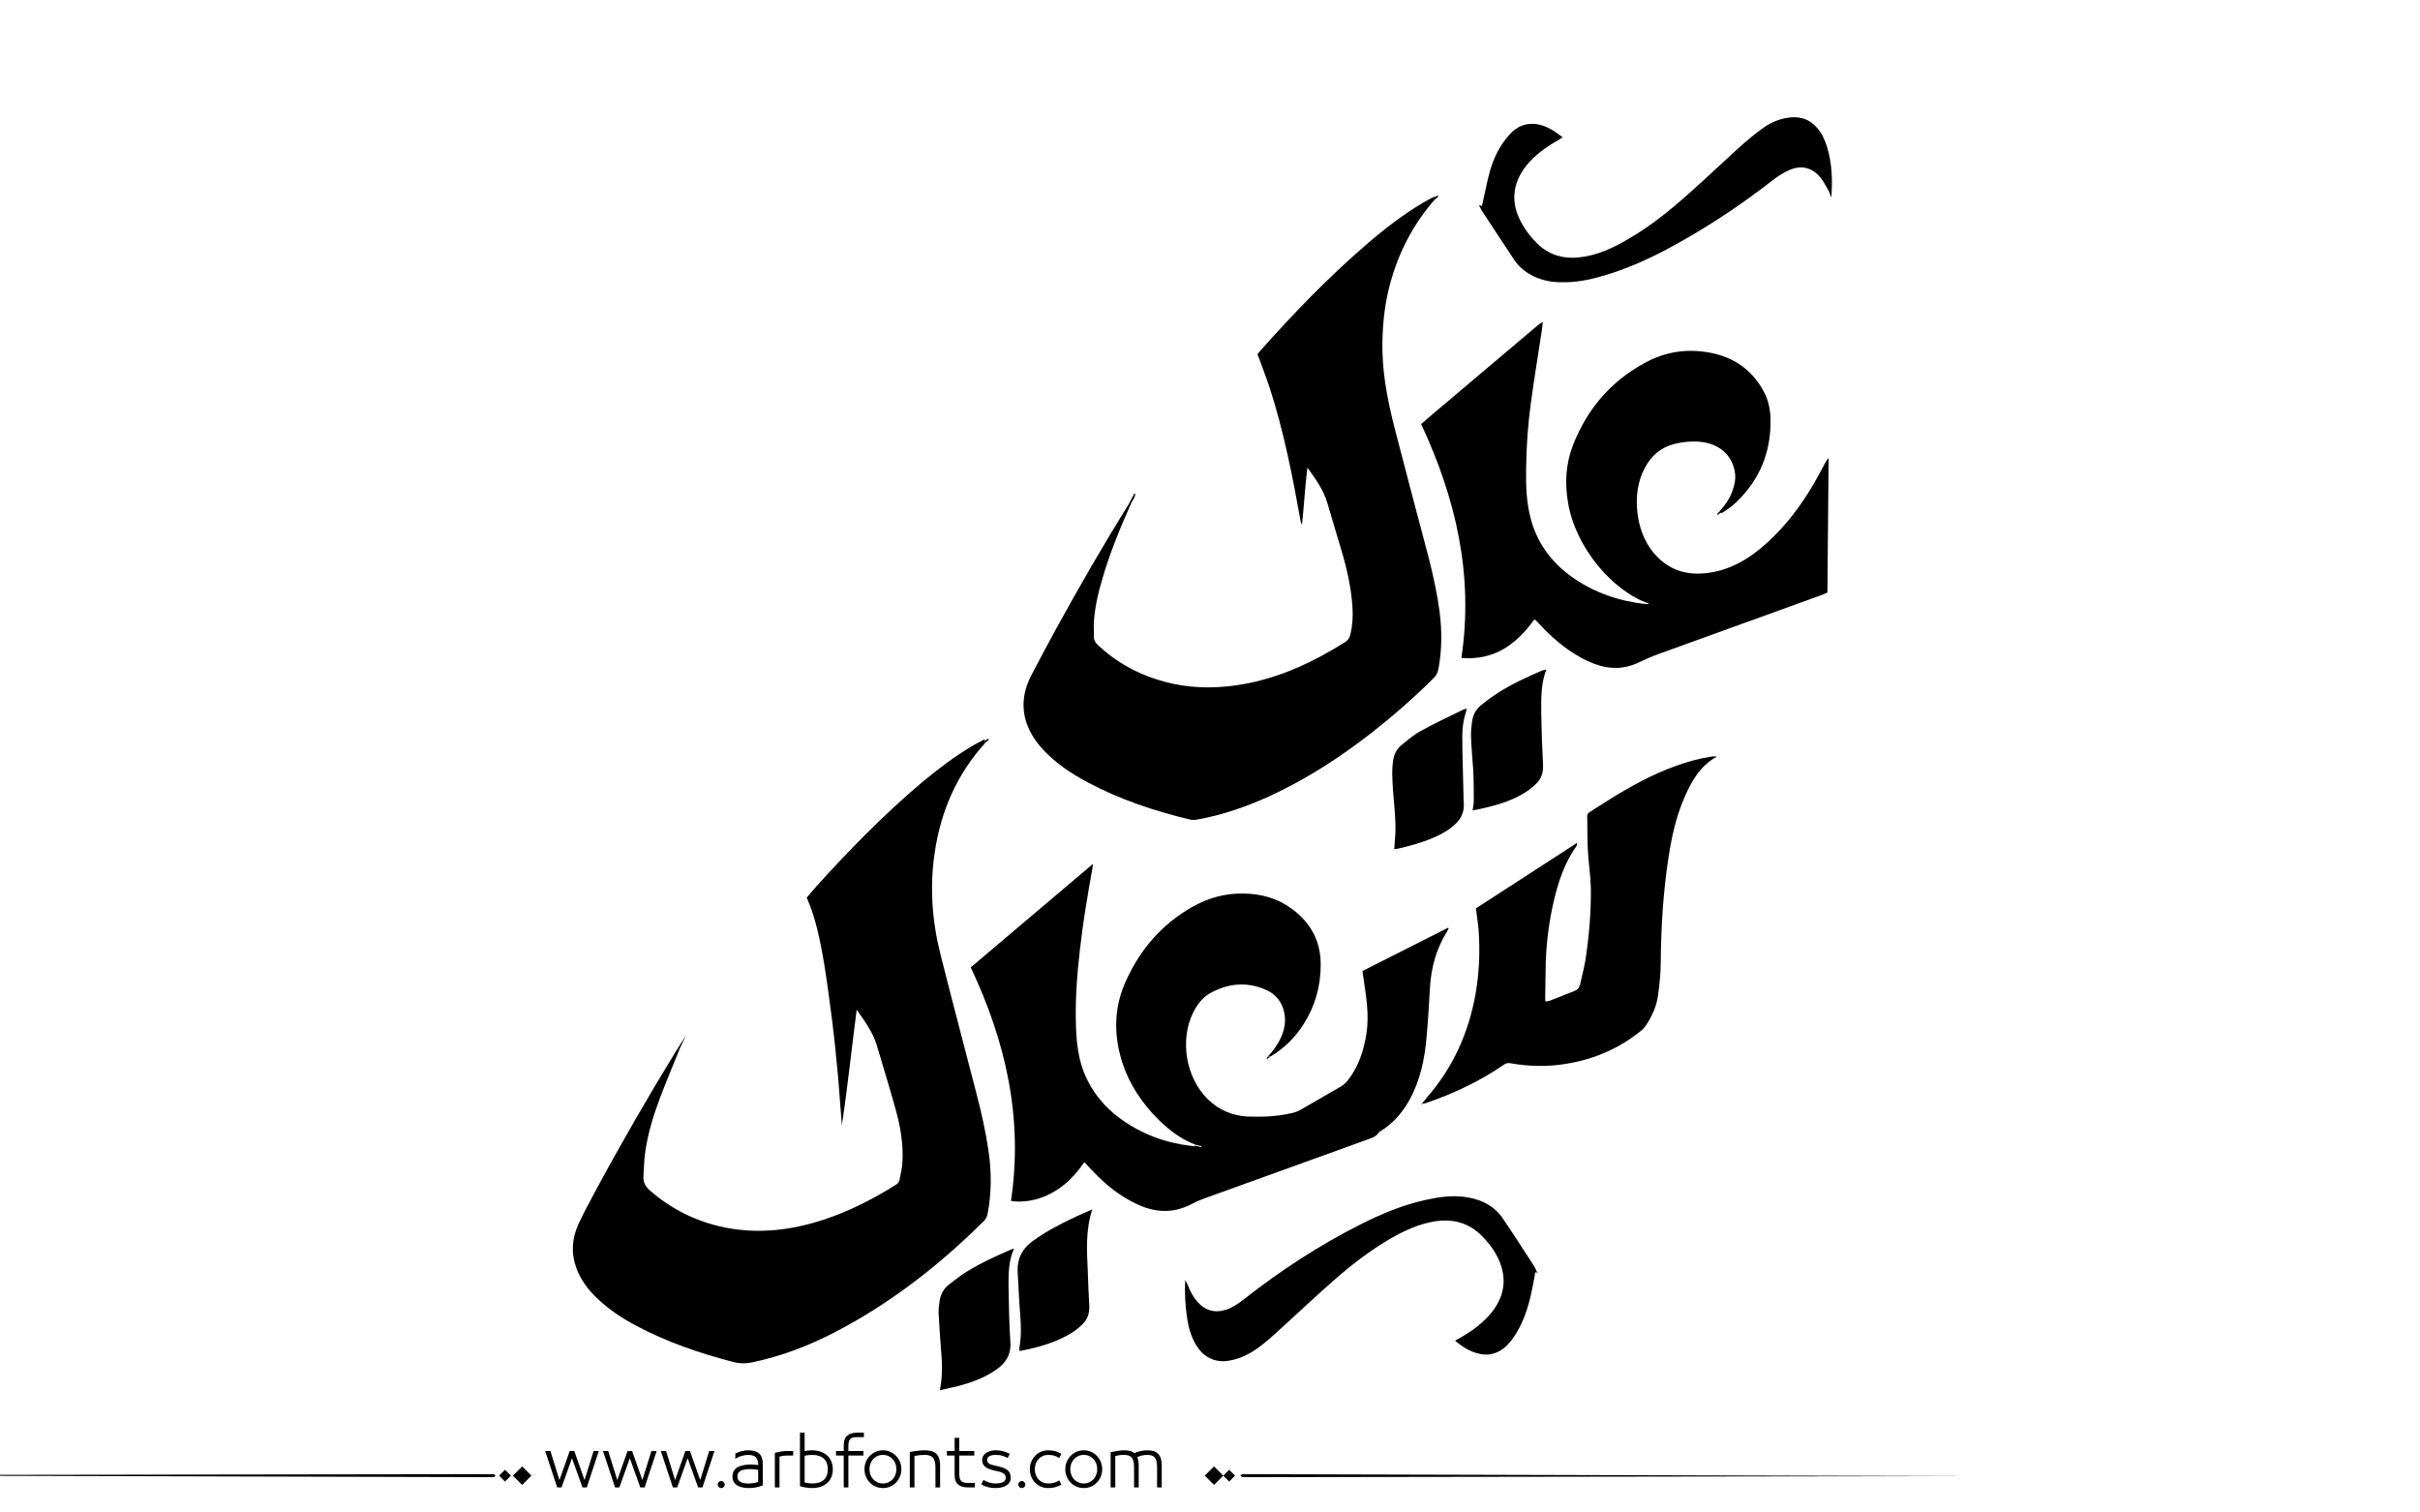 <?xml version="1.0" encoding="utf-8"?>
<!-- Generator: Adobe Illustrator 21.0.0, SVG Export Plug-In . SVG Version: 6.00 Build 0)  -->
<svg version="1.1" id="Layer_1" xmlns="http://www.w3.org/2000/svg" xmlns:xlink="http://www.w3.org/1999/xlink" x="0px" y="0px"
	 viewBox="0 0 800 500" style="enable-background:new 0 0 800 500;" xml:space="preserve">
<g>
	<path fill="#000000" d="M325.6,245.7c-9.3,10.3-14.6,22.5-16.6,36.1c-1.7,11.3-0.9,22.6,1.9,33.7c3.9,15.5,8,30.9,12,46.4c1.6,6.2,3,12.4,3.9,18.7
		c1,6.9,1,13.7-0.3,20.6c-0.2,0.9-0.5,1.6-1.1,2.3c-14.7,14.6-30.9,27.3-49.4,36.9c-8.7,4.5-17.8,8-27.5,10c-2,0.4-3.9,0.4-5.9-0.1
		c-11.2-2.9-22.1-6.6-32.4-12.1c-4.7-2.5-9.1-5.4-13-9.2c-2.9-2.8-5.3-6-6.7-9.9c-1.8-5-1.4-9.9,0.8-14.6c1.7-3.6,3.6-7.2,5.5-10.7
		c8.4-15.6,17.3-31,26.6-46.2c0.2-0.3,0.4-0.6,0.6-0.9c0.2,0.2,0.3,0.3,0.5,0.5c-2.1,5.2-4.3,10.4-6.3,15.7
		c-2.2,5.8-4,11.7-4.9,17.9c-0.4,2.7-0.4,5.4-0.6,8.1c-0.1,1.9,0.6,3.3,2.1,4.6c7.2,6.3,15.5,10.4,24.9,12.3
		c11.1,2.2,21.9,0.9,32.6-2.6c8.5-2.8,16.3-6.8,23.8-11.5c0.7-0.4,1.2-1,1.3-1.8c0.3-1.8,0.8-3.6,0.9-5.4c0.4-6-0.6-11.9-2.2-17.7
		c-2-7.2-4.2-14.3-6.3-21.4c-1.3-4.2-3.9-7.8-6.6-11.6c-1.7,13-3,25.6-4.9,38.2c-0.4-5.2-0.8-10.3-1.2-15.5c-0.6-6.3-1.2-12.7-2-19
		c-0.8-6.2-1.6-12.4-2.6-18.6c-1-6.1-2.2-12.2-4.2-18.1c-0.5-1.3-1-2.6-1.6-4.1c1.1-1.2,2.1-2.5,3.2-3.7
		c10.9-12.1,22.3-23.7,34.8-34.3c5.3-4.4,10.8-8.6,16.7-12.1c1.3-0.8,2.7-1.4,4.1-2.2C325.5,245.1,325.5,245.4,325.6,245.7z"/>
	<path fill="#000000" d="M374.1,166c-3.7,8.3-7.2,16.7-9.7,25.4c-1.4,4.7-2.5,9.5-2.8,14.4c-0.1,1.5,0.1,3.1,0,4.6c0,1.3,0.6,2.2,1.5,3
		c5.6,5.2,12,8.9,19.3,11.2c7.6,2.5,15.5,3.1,23.4,2.3c12.8-1.3,24.3-6,35.2-12.4c1.2-0.7,2.4-1.5,3.6-2.2c1-0.6,1.5-1.4,1.8-2.5
		c0.7-2.9,0.9-5.9,0.7-9c-0.4-6.4-1.8-12.6-3.6-18.7c-1.6-5.2-3.1-10.5-4.7-15.8c-1.3-4.4-3.9-8-6.6-11.7
		c-0.8,6.3-1.1,12.6-1.8,18.9c-0.1-0.3-0.3-0.7-0.4-1c-2.7-15-5.6-29.9-10.3-44.4c-1.2-3.6-2.6-7.2-4-11c0.2-0.2,0.5-0.6,0.8-1
		c11-12.4,22.4-24.2,35-35.1c6-5.2,12.2-10,19.1-14.1c1.2-0.7,2.4-1.3,3.6-1.9c0.2,0.2,0.3,0.3,0.5,0.5C467,74.2,462,84,459.2,95.1
		c-1.7,6.9-2.3,13.8-2.2,20.9c0.2,9.5,2.2,18.6,4.6,27.7c3.5,13.6,7.1,27.1,10.7,40.7c1.5,5.9,2.8,11.8,3.6,17.8
		c0.8,6.4,0.8,12.7-0.4,19c-0.2,1.2-0.8,2.2-1.6,3c-6.4,6.4-13.2,12.3-20.3,17.9c-10.5,8.2-21.6,15.4-33.7,21
		c-7.7,3.5-15.6,6.3-24,7.8c-0.8,0.2-1.8,0.2-2.6,0c-11.7-2.8-23.1-6.6-33.8-12.3c-5.4-2.9-10.4-6.2-14.6-10.7
		c-2.9-3.1-5.1-6.6-6.1-10.8c-1.1-5-0.1-9.6,2.2-14c2.6-5,5.3-10,8-15c7.8-14.2,15.9-28.2,24.4-41.9
		C373.5,166.2,373.8,166.1,374.1,166z"/>
	<path fill="#000000" d="M419.1,349.3c1.8-1.9,3.3-4,4.4-6.4c1.1-2.5,1.6-5.2,1.1-7.9c-0.7-3.8-3-6.6-6.6-8c-6.1-2.5-12.1-1.9-17.9,1.3
		c-2.5,1.4-4.2,3.6-5.5,6.1c-4.7,9.1-2.7,21.8,4.7,29c3.6,3.5,8,5.4,13,5.7c4.9,0.2,9.8,0,14.6-1.1c1-0.2,2.1-0.6,3-1.1
		c4.5-2.6,9-5.2,13.5-7.8c0.8-0.5,1.6-1.2,2.2-2c3.5-4.5,5.2-9.7,6.1-15.3c1-6.3-0.1-12.5-1-18.7c-0.1-0.6-0.2-1.3-0.3-2.1
		c9.4-4.8,18.9-9.5,28.3-14.3c0.1,0.1,0.1,0.1,0.2,0.2c-0.2,0.3-0.3,0.7-0.5,1c-3.6,5.7-5.3,12-5.7,18.7c-0.3,5.4-0.6,10.7-1.1,16.1
		c-0.6,7.3-2.1,14.5-5.7,21c-2.4,4.3-5.6,7.9-9.8,10.4c-0.4,0.2-0.6,0.8-1,1.1c-0.4,0.3-0.9,0.7-1.4,0.9c-6.1,2.2-12.3,4.5-18.5,6.7
		c-12.5,4.5-25,9-37.4,13.5c-1.4,0.5-2.7,1.1-4,1.8c-6,3.1-11.9,2.8-17.9,0c-5.6-2.6-10.2-6.3-14.4-10.7c-1-1-1.9-2-3-3.2
		c-0.5,0.6-0.9,1.1-1.2,1.6c-3.1,4.1-6.7,7.4-11.5,9.5c-3,1.3-6.2,2-9.5,1.9c-0.6,0-1.3-0.1-2.1-0.2c4.1-27.2-1.7-52.7-13.3-77.2
		c13.3-11.3,26.7-22.6,40.4-34.2c-0.1,0.8-0.1,1.2-0.2,1.6c-1.6,8.9-3.1,17.8-4.1,26.7c-1,8.6-1.6,17.1-1.3,25.8
		c0.2,4.8,0.7,9.6,2.4,14.2c2.5,6.6,6.7,11.9,12.4,16c6.9,5,14.7,7.9,23.2,8.9c0.4,0,0.8,0.1,1.2,0.2c0.7,0.1,1.4,0.1,2.2,0.2
		c0-0.1,0-0.2,0.1-0.3c-0.7-0.2-1.4-0.3-2.1-0.5c-5.6-2.2-10-5.9-14-10.2c-5.1-5.6-8.9-12-10.8-19.4c-2.2-8.4-1.7-16.6,1.9-24.5
		c4.7-10.4,11.8-18.7,21.8-24.4c5.4-3.1,11.2-4.7,17.4-4.5c5.7,0.1,11,1.6,15.6,5c6.3,4.6,9.6,10.7,9.6,18.5c0,7-1.8,13.6-5.6,19.6
		c-2.8,4.4-6.4,8-10.9,10.7C419.5,349.4,419.3,349.3,419.1,349.3z"/>
	<path fill="#000000" d="M568.4,169.1c1.8-2,3.4-4.2,4.3-6.8c0.7-2,1.2-4.1,0.8-6.2c-0.8-5.3-4.7-9-10.3-9.9c-3.3-0.5-6.6-0.2-9.8,0.6
		c-4.3,1.1-7.3,3.7-9.4,7.4c-2.7,4.8-3.3,10-2.7,15.4c0.6,4.8,2.2,9.3,5.3,13.1c4.5,5.4,10.3,7.5,17.1,6.8
		c8.1-0.8,14.7-4.8,20.6-10.2c6-5.5,10.9-11.9,15-18.9c1.5-2.5,2.8-5.1,4.2-7.6c0.2-0.4,0.5-0.9,1-1.3c-0.1,14.8-0.3,29.5-0.4,44.4
		c-0.6,0.3-1.3,0.5-1.9,0.8c-18,6.5-35.9,13-53.9,19.5c-2.3,0.8-4.6,1.9-6.8,2.9c-4.7,2.2-9.5,2.2-14.3,0.4
		c-1.8-0.7-3.5-1.4-5.1-2.4c-5.2-2.9-9.5-6.8-13.5-11.1c-0.3-0.3-0.6-0.7-1-1c-0.1-0.1-0.2-0.1-0.4-0.2
		c-5.9,8.2-13.2,13.6-24.1,12.7c4.1-27.3-1.8-52.7-13.3-77.3c1.5-1.3,2.9-2.5,4.4-3.8c11.4-9.6,22.8-19.3,34.2-28.9
		c0.5-0.4,1-0.7,1.6-1.1l0,0c-0.1,0.7-0.1,1.4-0.2,2.1c-1.2,8.2-2.6,16.3-3.7,24.5c-1,7.2-1.5,14.5-1.6,21.9
		c-0.1,5.8,0.1,11.6,1.7,17.2c2.4,8.4,7.5,14.7,14.7,19.5c6.8,4.5,14.2,7,22.3,8c0.4,0,0.8,0.1,1.2,0.1c0.2,0,0.4,0,0.8-0.1
		c-12.2-4.2-24.3-18.6-26.8-33.2c-1.2-6.6-0.8-13.2,1.7-19.5c4.6-11.6,12.2-20.6,23.2-26.7c6-3.4,12.6-4.8,19.4-4
		c9,1,16.2,5.2,20.5,13.5c1.4,2.7,2,5.6,2.1,8.7c0.2,9.5-2.6,18-9,25.2c-2.1,2.4-4.5,4.5-7.3,6.1
		C568.7,169.4,568.5,169.3,568.4,169.1z"/>
	<path fill="#000000" d="M470,364.9c0.6-0.7,1.2-1.5,1.8-2.2c8.6-9.9,13.7-21.3,16-34.2c1.2-7,1.5-13.9,1-21c-0.2-2.3-0.6-4.7-0.9-7.2
		c11-7.1,22.1-14.3,33.5-21.7c-0.1,0.5-0.1,0.8-0.2,1c-4,5.6-6.1,12-7.6,18.5c-1.5,6.4-2.3,12.9-2.6,19.4c-0.1,4.2-0.1,8.4-0.2,12.6
		c0,0.3,0.1,0.6,0.1,1c0.4-0.1,0.8-0.1,1.2-0.2c2.8-1.1,5.6-2.2,8.4-3.3c1-0.4,1.5-1,1.8-2c0.6-2.7,1.3-5.4,1.8-8.1
		c1.2-7.9,1.9-15.9,1.8-24c-0.1-4.2-0.8-8.4-1-12.7c-0.2-3.6-0.1-7.3-0.2-11c0-0.9,0.6-1.2,1.2-1.6c3.7-2.3,7.4-4.8,11.3-7
		c7.2-4.2,14.7-7.7,22.8-9.9c1.9-0.5,3.9-0.9,5.9-1.2c0.5-0.1,1.1-0.1,1.7,0c-5.7,3.1-8.6,8.4-11,14.1c-2.6,6.1-4,12.6-5,19.1
		c-1.8,11.6-2.5,23.2-2.6,34.9c0,3.6-0.4,7.3-0.9,10.9c-0.5,3.6-2,6.9-4,9.9c-0.5,0.7-1.1,1.4-1.8,1.9c-7.1,5.7-15.2,9.2-24.1,10.7
		c-6.3,1.1-12.6,1-18.8-0.1c-0.9-0.2-1.6,0-2.3,0.5c-7.7,5.3-16.1,9.3-25,12.4C471.2,364.8,470.6,364.8,470,364.9L470,364.9z"/>
	<path fill="#000000" d="M508,420.6c-0.7-0.1-0.6,0.4-0.6,0.8c-0.4,2.2-0.8,4.4-1.3,6.6c-1,4.4-2.4,8.6-4.7,12.5c-1.2,2-2.5,3.8-4.4,5.3
		c-2.6,1.9-5.4,2.5-8.5,1.6c-2.8-0.7-5.1-2.2-7.5-4.2c0.7-0.4,1.3-0.7,1.8-1c4-2.3,7.7-5,10.6-8.7c4.4-5.8,4.8-12,1.4-18.4
		c-1.3-2.5-3-4.6-5-6.6c-4.2-4.2-9.3-5.6-15.1-4.8c-5.5,0.8-10.4,3.1-15.1,5.8c-6.7,3.9-12.8,8.6-18.6,13.7c-5.6,4.9-11,10-16.5,15
		c-2.2,2-4.4,4.1-6.8,6c-3.2,2.6-6.7,4.7-10.8,5.5c-4.6,1-8.6-0.6-11.2-4.6c-1.9-2.9-2.8-6.2-3.3-9.6c-0.6-4-0.8-8-0.6-12.4
		c0.4,0.8,0.6,1.2,0.8,1.6c0.8,2.1,1.8,4,3.2,5.6c2.6,3,5.9,3.9,9.7,2.6c2.1-0.7,3.9-2,5.6-3.3c12.1-9.5,24.9-17.9,38.6-24.8
		c6.9-3.5,13.9-6.4,21.4-8.1c4.6-1,9.2-1.7,13.9-0.9c4.9,0.8,9,2.9,11.8,7c3.6,5.3,7,10.6,10.5,16c0.3,0.5,0.5,1.2,0.8,1.7
		C508.2,420.5,508.1,420.6,508,420.6z"/>
	<path fill="#000000" d="M605.4,65.3c-0.4-0.9-0.6-1.8-1.1-2.6c-0.8-1.4-1.5-2.8-2.5-4c-2.6-3.2-6.1-4.2-10-2.6c-1.9,0.8-3.7,1.9-5.3,3.1
		c-9.6,7.5-19.6,14.3-30.2,20.3c-7.7,4.4-15.6,8.3-24.1,11c-4.7,1.5-9.5,2.7-14.5,2.8c-3.2,0.1-6.4-0.2-9.4-1.4
		c-3.1-1.2-5.7-3.1-7.6-5.8c-3.6-5.4-7.2-10.9-10.8-16.4c-0.3-0.5-0.6-1.1-1-1.9c0.5,0.2,0.8,0.2,1,0.3c0.7-3,1.3-6.1,2-9.1
		c0.9-3.8,2.2-7.5,4.3-10.8c1-1.6,2.2-3.1,3.5-4.4c2.4-2.4,5.4-3.3,8.7-2.7c3.1,0.6,5.6,2.3,8.2,4.3c-0.7,0.4-1.1,0.7-1.6,1
		c-3.9,2.2-7.5,4.8-10.3,8.2c-1.5,1.8-2.7,3.9-3.4,6.1c-1.2,3.8-0.8,7.5,0.7,11c1.6,3.6,3.9,6.7,6.8,9.4c3.7,3.3,8.2,4.5,13.1,4
		c6-0.6,11.3-3.1,16.4-6.1c7.3-4.2,13.8-9.5,20.1-15.1c5.7-5.1,11.2-10.3,16.8-15.4c2.5-2.2,5.1-4.4,7.8-6.3c2.7-1.9,5.7-3.1,9-3.4
		c3.5-0.3,6.5,0.8,8.8,3.6c1.5,1.7,2.4,3.8,3.1,5.9C605.7,54,605.8,59.7,605.4,65.3z"/>
	<path fill="#000000" d="M511.2,221.3c-1.9,4.9-1.7,9.8-1.7,14.6c0.1,5.7,0.3,11.3,0.6,17c0.1,2.5-0.6,4.6-2.3,6.2c-1.3,1.3-2.8,2.4-4.3,3.3
		c-4.4,2.6-9.2,3.9-14.1,5c-0.8,0.2-1.6,0.3-2.6,0.5c0.2-1.2,0.4-2.3,0.4-3.3c0-3.4,0-6.8-0.2-10.2c-0.2-3.5-0.6-7-0.7-10.6
		c-0.1-1.7,0.1-3.4,0.3-5.1c0.3-2.1,1.1-4,2.8-5.4c1.8-1.5,3.7-2.9,5.7-4.2c4.7-3,9.7-5.3,14.8-7.5
		C510.3,221.6,510.6,221.5,511.2,221.3z"/>
	<path fill="#000000" d="M310.7,459.6c0.9-4.7,0.8-8.9,0.4-13.2c-0.3-4-0.6-8-0.8-12c-0.1-1.4,0.1-2.8,0.3-4.2c0.3-2.1,1.2-4,2.8-5.3
		c1.9-1.5,3.9-3.1,6-4.4c4.8-3,9.9-5.3,15-7.5c0.2-0.1,0.4-0.1,0.8-0.2c-1.8,4-1.8,8.2-1.8,12.2c0.1,6.2,0.2,12.4,0.6,18.6
		c0.3,4.2-1.5,7-4.7,9.2c-3.7,2.6-7.8,4.1-12.1,5.3C315.2,458.6,313.1,459,310.7,459.6z"/>
	<path fill="#000000" d="M336.9,446.5c0.1-0.8,0.2-1.6,0.3-2.4c0.6-4.3,0.1-8.6-0.2-12.9c-0.2-3.7-0.4-7.4-0.6-11.1c-0.1-4.1,1.5-7.2,4.8-9.7
		c4.7-3.4,9.7-6,14.9-8.4c1.6-0.7,3.2-1.4,5-2.2c-2.3,6.9-1.8,13.7-1.5,20.5c0.1,3.8,0.3,7.7,0.5,11.5c0.1,2.5-0.7,4.6-2.5,6.2
		c-1.2,1.2-2.6,2.2-4.1,3.1c-5.1,2.9-10.6,4.4-16.3,5.5C337.2,446.6,337.1,446.5,336.9,446.5z"/>
	<path fill="#000000" d="M460.9,280.7c0.2-2.8,0.5-5.5,0.4-8.1c-0.1-3.8-0.5-7.5-0.8-11.3c-0.2-3.4-0.5-6.8,0.1-10.2c0.3-1.9,1.2-3.6,2.7-4.8
		c2-1.6,3.9-3.3,6.1-4.5c4.7-2.6,9.5-4.9,14.3-7.2c0.3-0.1,0.6-0.2,1.2-0.4c-0.2,0.6-0.2,0.9-0.3,1.3c-0.9,2.6-1.2,5.3-1.2,8
		c0,6.5,0.3,13,0.4,19.4c0,0.9,0,1.8,0.1,2.6c0.2,2.9-0.9,5.3-3.1,7.2c-2.1,1.9-4.5,3.2-7.1,4.3c-3.8,1.6-7.8,2.7-11.8,3.6
		C461.8,280.7,461.4,280.6,460.9,280.7z"/>
	<path fill="#000000" d="M224.4,347.3c-0.2-0.2-0.3-0.3-0.5-0.5c1-1.5,1.9-3,2.9-4.6l0,0C226,343.9,225.2,345.6,224.4,347.3z"/>
	<path fill="#000000" d="M374.1,166c-0.3,0.1-0.5,0.2-0.8,0.3c0.6-1.1,1.2-2.1,1.7-3.2c0.1,0.1,0.2,0.1,0.3,0.2C375.2,164.3,374.7,165.1,374.1,166z
		"/>
	<path fill="#000000" d="M325.6,245.7c0-0.3-0.1-0.5-0.1-0.8c0.4-0.2,0.8-0.5,1.2-0.7c0.1,0.1,0.2,0.2,0.2,0.3C326.5,244.9,326,245.3,325.6,245.7z"
		/>
	<path fill="#000000" d="M394.9,378.7c0.7,0.2,1.4,0.3,2.1,0.5c0,0.1,0,0.2-0.1,0.3c-0.7-0.1-1.4-0.1-2.2-0.2C394.9,379.1,394.9,378.9,394.9,378.7z
		"/>
	<path fill="#000000" d="M474.6,65.8c-0.2-0.2-0.3-0.3-0.5-0.5c0.4-0.2,0.8-0.5,1.2-0.7c0.1,0.1,0.1,0.2,0.2,0.3C475.2,65.2,474.9,65.5,474.6,65.8z
		"/>
	<path fill="#000000" d="M568.4,169.1c0.1,0.1,0.3,0.3,0.4,0.4c-0.3,0.2-0.6,0.4-0.9,0.7c-0.1-0.1-0.2-0.2-0.3-0.3
		C567.9,169.7,568.1,169.4,568.4,169.1z"/>
	<path fill="#000000" d="M419.1,349.3c0.2,0,0.5,0.1,0.7,0.1c-0.3,0.2-0.6,0.4-0.9,0.7c-0.1-0.1-0.1-0.1-0.2-0.2
		C418.8,349.7,418.9,349.5,419.1,349.3z"/>
	<path fill="#000000" d="M226.8,342.3c0-0.1,0.1-0.2,0.1-0.3C226.8,342.1,226.8,342.2,226.8,342.3C226.7,342.2,226.8,342.3,226.8,342.3z"/>
	<path fill="#000000" d="M508.2,420.5c0,0.2,0.1,0.3,0.1,0.5c-0.1-0.1-0.2-0.2-0.3-0.3C508.1,420.6,508.2,420.5,508.2,420.5z"/>
	<path fill="#000000" d="M510,106.5c0,0,0.1-0.1,0.1-0.1C510,106.4,510,106.4,510,106.5C510,106.4,510,106.5,510,106.5z"/>
	<polygon points="375.7,162.6 375.6,162.6 375.6,162.5 	"/>
	<polygon points="567.1,170.3 567.2,170.3 567.2,170.4 	"/>
	<path fill="#000000" d="M470,364.9c0,0.1,0,0.2,0,0.3c-0.1,0-0.1,0-0.2,0C469.8,365,469.9,365,470,364.9C470,364.9,470,364.9,470,364.9z"/>
</g>
<path fill="#000000" d="M273.602,481.306c-0.578-0.576-1.301-1.03-2.174-1.362c-0.873-0.331-1.885-0.497-3.039-0.497
	c-0.663,0-1.463,0.079-2.4,0.238v-6.077h-1.535v17.711c0.706,0.202,1.402,0.354,2.087,0.454s1.301,0.151,1.849,0.151
	c1.153,0,2.166-0.162,3.039-0.486s1.596-0.764,2.174-1.319c0.576-0.555,1.006-1.211,1.287-1.968s0.42-1.561,0.42-2.411
	s-0.139-1.657-0.42-2.422C274.608,482.554,274.178,481.883,273.602,481.306z M272.391,489.167c-0.852,0.829-2.17,1.243-3.958,1.243
	c-0.39,0-0.805-0.032-1.244-0.097c-0.439-0.065-0.84-0.134-1.2-0.206v-8.845c0.447-0.115,0.887-0.194,1.319-0.237
	c0.433-0.044,0.808-0.065,1.125-0.065c0.894,0,1.668,0.112,2.325,0.335c0.656,0.224,1.199,0.545,1.633,0.963
	c0.432,0.418,0.752,0.919,0.961,1.503s0.314,1.243,0.314,1.979C273.667,487.195,273.241,488.338,272.391,489.167z M247.392,479.446
	c-0.62,0-1.297,0.079-2.033,0.238c-0.735,0.158-1.485,0.433-2.249,0.821l-0.065,1.73c0.548-0.303,0.973-0.52,1.276-0.649
	s0.624-0.237,0.962-0.324c0.338-0.086,0.677-0.158,1.016-0.216s0.667-0.087,0.984-0.087c1.139,0,1.982,0.249,2.53,0.746
	s0.822,1.33,0.822,2.498v0.13c-0.332-0.044-0.732-0.087-1.2-0.13c-0.469-0.043-0.876-0.065-1.222-0.065
	c-1.831,0-3.302,0.311-4.412,0.931c-1.11,0.619-1.665,1.644-1.665,3.07c0,0.707,0.155,1.305,0.465,1.795
	c0.31,0.49,0.713,0.88,1.211,1.168s1.067,0.497,1.708,0.627c0.641,0.13,1.308,0.194,2,0.194c0.807,0,1.6-0.072,2.378-0.216
	c0.779-0.145,1.536-0.368,2.271-0.671v-7.028c0-1.585-0.397-2.742-1.189-3.471C250.189,479.811,248.992,479.446,247.392,479.446z
	 M250.636,489.892c-0.375,0.144-0.858,0.267-1.449,0.367c-0.591,0.102-1.183,0.151-1.773,0.151c-0.505,0-0.984-0.035-1.438-0.108
	c-0.454-0.071-0.84-0.197-1.157-0.378c-0.317-0.18-0.57-0.414-0.757-0.703c-0.188-0.288-0.281-0.663-0.281-1.124
	c0-0.52,0.111-0.934,0.335-1.244c0.224-0.31,0.533-0.551,0.93-0.724c0.396-0.174,0.85-0.296,1.362-0.368
	c0.511-0.072,1.041-0.108,1.589-0.108c0.476,0,0.984,0.029,1.524,0.087c0.541,0.058,0.912,0.108,1.114,0.151V489.892z
	 M258.032,479.868c-0.649,0.122-1.276,0.263-1.881,0.422v11.418h1.535v-10.186c0.202-0.072,0.563-0.147,1.082-0.228
	c0.519-0.079,1.002-0.118,1.449-0.118h1.989v-1.492H260C259.336,479.685,258.681,479.746,258.032,479.868z M-77.92,487.667
	l241.145,0.656l0.663-0.433l-0.632-0.564L-77.92,487.667z M164.994,487.825l1.95,1.95l1.95-1.95l-1.95-1.95L164.994,487.825z
	 M169.559,487.825l3.057,3.057l3.057-3.057l-3.057-3.057L169.559,487.825z M212.359,489.286l-3.395-9.602h-1.514l-3.396,9.602
	l-2.984-9.602h-1.73l3.979,12.023h1.428l3.46-9.645l3.46,9.645h1.427l3.979-12.023h-1.73L212.359,489.286z M238.418,489.589
	c-0.317,0-0.591,0.115-0.822,0.346c-0.231,0.23-0.346,0.505-0.346,0.822c0,0.316,0.115,0.591,0.346,0.821
	c0.23,0.23,0.504,0.346,0.822,0.346c0.317,0,0.591-0.115,0.822-0.346c0.23-0.23,0.346-0.505,0.346-0.821
	c0-0.317-0.116-0.592-0.346-0.822C239.009,489.704,238.735,489.589,238.418,489.589z M193.243,489.286l-3.395-9.602h-1.514
	l-3.396,9.602l-2.984-9.602h-1.73l3.979,12.023h1.428l3.46-9.645l3.46,9.645h1.427l3.979-12.023h-1.73L193.243,489.286z
	 M231.476,489.286l-3.395-9.602h-1.514l-3.396,9.602l-2.984-9.602h-1.73l3.979,12.023h1.428l3.46-9.645l3.46,9.645h1.427
	l3.979-12.023h-1.73L231.476,489.286z M382.732,480.474c-0.426-0.396-0.938-0.667-1.535-0.812c-0.598-0.144-1.271-0.216-2.021-0.216
	c-0.664,0-1.393,0.09-2.184,0.271c-0.793,0.181-1.471,0.4-2.033,0.659c-0.346-0.331-0.818-0.569-1.416-0.714
	c-0.6-0.144-1.273-0.216-2.023-0.216c-0.635,0-1.268,0.058-1.902,0.173l-2.465,0.454v11.635h1.535v-10.38
	c0.447-0.102,0.883-0.188,1.309-0.26c0.424-0.072,0.896-0.108,1.416-0.108c0.605,0,1.125,0.058,1.557,0.173
	c0.434,0.116,0.789,0.321,1.07,0.616c0.281,0.296,0.494,0.711,0.639,1.244s0.217,1.24,0.217,2.119v6.596h1.535v-7.201
	c0-0.663-0.055-1.243-0.162-1.741c-0.109-0.497-0.213-0.861-0.314-1.092c0.086-0.043,0.281-0.119,0.584-0.228
	c0.303-0.107,0.602-0.197,0.898-0.27c0.295-0.072,0.586-0.126,0.875-0.162s0.547-0.055,0.779-0.055c0.59,0,1.102,0.058,1.535,0.173
	c0.432,0.116,0.781,0.317,1.049,0.605c0.266,0.289,0.471,0.703,0.615,1.244c0.145,0.54,0.217,1.251,0.217,2.13v6.596h1.535v-7.201
	c0-0.995-0.111-1.816-0.336-2.466C383.482,481.393,383.158,480.87,382.732,480.474z M280.1,474.581
	c-0.785,0.648-1.18,1.729-1.18,3.243v1.86h-2.551v1.492h2.551v10.531h1.537v-10.531h4.973v-1.492h-4.973v-1.471
	c0-0.635,0.045-1.149,0.141-1.546c0.094-0.396,0.24-0.707,0.443-0.931c0.201-0.223,0.475-0.385,0.82-0.486
	c0.346-0.101,0.779-0.151,1.299-0.151h2.422v-1.492h-2.271C281.956,473.607,280.885,473.932,280.1,474.581z M398.273,487.825
	l3.057,3.057l3.057-3.057l-3.057-3.057L398.273,487.825z M343.322,482.322c0.389-0.418,0.854-0.749,1.395-0.994
	s1.135-0.368,1.783-0.368c0.736,0,1.373,0.076,1.914,0.228s1.121,0.414,1.74,0.789l0.715-1.405c-0.707-0.39-1.393-0.674-2.055-0.854
	c-0.664-0.181-1.436-0.271-2.314-0.271c-0.85,0-1.639,0.155-2.367,0.465c-0.729,0.311-1.367,0.746-1.914,1.309
	c-0.549,0.563-0.98,1.222-1.297,1.979c-0.317,0.757-0.476,1.59-0.476,2.498s0.158,1.74,0.476,2.497
	c0.316,0.757,0.748,1.413,1.297,1.969c0.547,0.555,1.186,0.987,1.914,1.297c0.729,0.311,1.518,0.465,2.367,0.465
	c0.879,0,1.65-0.09,2.314-0.27c0.662-0.181,1.348-0.466,2.055-0.854l-0.715-1.406c-0.619,0.375-1.199,0.639-1.74,0.79
	s-1.178,0.227-1.914,0.227c-0.648,0-1.242-0.119-1.783-0.356c-0.541-0.238-1.006-0.565-1.395-0.984
	c-0.391-0.418-0.693-0.915-0.908-1.492c-0.217-0.576-0.324-1.203-0.324-1.881s0.107-1.305,0.324-1.882
	C342.628,483.238,342.931,482.741,343.322,482.322z M404.387,487.825l1.949,1.95l1.951-1.95l-1.951-1.95L404.387,487.825z
	 M410.701,487.326l-0.664,0.433l0.633,0.564l241.176-0.341L410.701,487.326z M362.611,481.295c-0.549-0.569-1.193-1.02-1.936-1.352
	c-0.742-0.331-1.547-0.497-2.412-0.497c-0.863,0-1.668,0.166-2.41,0.497c-0.742,0.332-1.389,0.782-1.936,1.352
	c-0.549,0.57-0.977,1.229-1.287,1.979c-0.311,0.749-0.465,1.557-0.465,2.422s0.154,1.672,0.465,2.422s0.738,1.409,1.287,1.979
	c0.547,0.569,1.193,1.017,1.936,1.341s1.547,0.486,2.41,0.486c0.865,0,1.67-0.162,2.412-0.486s1.387-0.771,1.936-1.341
	c0.547-0.569,0.977-1.229,1.287-1.979c0.309-0.75,0.465-1.557,0.465-2.422s-0.156-1.673-0.465-2.422
	C363.587,482.524,363.158,481.865,362.611,481.295z M362.394,487.523c-0.217,0.569-0.52,1.067-0.908,1.492
	c-0.389,0.426-0.857,0.765-1.406,1.017c-0.547,0.252-1.152,0.378-1.816,0.378c-0.662,0-1.268-0.126-1.816-0.378
	c-0.547-0.252-1.016-0.591-1.404-1.017c-0.391-0.425-0.693-0.923-0.908-1.492c-0.217-0.569-0.324-1.179-0.324-1.827
	c0-0.649,0.107-1.262,0.324-1.839c0.215-0.576,0.518-1.077,0.908-1.503c0.389-0.425,0.857-0.764,1.404-1.016
	c0.549-0.252,1.154-0.379,1.816-0.379c0.664,0,1.27,0.127,1.816,0.379c0.549,0.252,1.018,0.591,1.406,1.016
	c0.389,0.426,0.691,0.927,0.908,1.503c0.217,0.577,0.324,1.189,0.324,1.839C362.718,486.345,362.611,486.954,362.394,487.523z
	 M296.221,481.295c-0.547-0.569-1.191-1.02-1.936-1.352c-0.742-0.331-1.545-0.497-2.41-0.497s-1.67,0.166-2.412,0.497
	c-0.742,0.332-1.387,0.782-1.936,1.352c-0.547,0.57-0.977,1.229-1.285,1.979c-0.311,0.749-0.465,1.557-0.465,2.422
	s0.154,1.672,0.465,2.422c0.309,0.75,0.738,1.409,1.285,1.979c0.549,0.569,1.193,1.017,1.936,1.341s1.547,0.486,2.412,0.486
	s1.668-0.162,2.41-0.486c0.744-0.324,1.389-0.771,1.936-1.341c0.549-0.569,0.977-1.229,1.287-1.979s0.465-1.557,0.465-2.422
	s-0.154-1.673-0.465-2.422C297.198,482.524,296.77,481.865,296.221,481.295z M296.006,487.523c-0.217,0.569-0.52,1.067-0.908,1.492
	c-0.391,0.426-0.859,0.765-1.406,1.017c-0.549,0.252-1.154,0.378-1.816,0.378c-0.664,0-1.27-0.126-1.816-0.378
	c-0.549-0.252-1.018-0.591-1.406-1.017c-0.389-0.425-0.691-0.923-0.908-1.492s-0.324-1.179-0.324-1.827
	c0-0.649,0.107-1.262,0.324-1.839c0.217-0.576,0.52-1.077,0.908-1.503c0.389-0.425,0.857-0.764,1.406-1.016
	c0.547-0.252,1.152-0.379,1.816-0.379c0.662,0,1.268,0.127,1.816,0.379c0.547,0.252,1.016,0.591,1.406,1.016
	c0.389,0.426,0.691,0.927,0.908,1.503c0.215,0.577,0.324,1.189,0.324,1.839C296.331,486.345,296.221,486.954,296.006,487.523z
	 M309.381,480.463c-0.455-0.39-0.996-0.656-1.623-0.801c-0.627-0.144-1.309-0.216-2.043-0.216c-0.707,0-1.465,0.047-2.271,0.141
	s-1.701,0.234-2.682,0.422v11.699h1.535v-10.402c1.184-0.23,2.293-0.346,3.33-0.346c0.592,0,1.111,0.062,1.559,0.184
	c0.445,0.123,0.818,0.332,1.113,0.628c0.295,0.295,0.525,0.713,0.691,1.254s0.25,1.251,0.25,2.13v6.553h1.535v-7.201
	c0-0.995-0.119-1.82-0.357-2.477C310.18,481.375,309.834,480.852,309.381,480.463z M318.516,490.054
	c-0.346-0.108-0.619-0.277-0.82-0.509c-0.203-0.23-0.35-0.547-0.443-0.951c-0.096-0.403-0.141-0.922-0.141-1.557v-5.86h4.973v-1.492
	h-4.973v-4.347h-1.537v4.347h-2.551v1.492h2.551v6.466c0,0.764,0.109,1.405,0.326,1.925c0.215,0.519,0.525,0.937,0.93,1.254
	c0.402,0.317,0.867,0.544,1.395,0.682c0.525,0.137,1.105,0.205,1.74,0.205h2.271v-1.492h-2.422
	C319.295,490.216,318.862,490.162,318.516,490.054z M337.784,489.589c-0.316,0-0.59,0.115-0.82,0.346s-0.346,0.505-0.346,0.822
	c0,0.316,0.115,0.591,0.346,0.821s0.504,0.346,0.82,0.346c0.318,0,0.592-0.115,0.822-0.346s0.346-0.505,0.346-0.821
	c0-0.317-0.115-0.592-0.346-0.822S338.102,489.589,337.784,489.589z M333.178,486.106c-0.346-0.303-0.785-0.565-1.318-0.789
	c-0.533-0.223-1.182-0.422-1.947-0.595l-0.799-0.173c-1.053-0.216-1.781-0.461-2.184-0.735c-0.404-0.273-0.607-0.678-0.607-1.211
	c0-0.504,0.238-0.904,0.715-1.2c0.475-0.295,1.174-0.443,2.098-0.443c0.793,0,1.477,0.076,2.055,0.228
	c0.576,0.151,1.217,0.421,1.924,0.811l0.691-1.405c-1.412-0.765-2.969-1.146-4.67-1.146c-0.635,0-1.223,0.076-1.764,0.228
	c-0.539,0.151-1.008,0.364-1.404,0.638s-0.711,0.605-0.941,0.994c-0.23,0.39-0.346,0.815-0.346,1.276
	c0,0.462,0.072,0.88,0.217,1.254c0.143,0.375,0.381,0.707,0.713,0.995s0.758,0.537,1.275,0.746c0.52,0.209,1.146,0.4,1.883,0.573
	l0.908,0.194c1.008,0.217,1.729,0.49,2.162,0.822c0.432,0.331,0.648,0.771,0.648,1.318c0,0.39-0.086,0.707-0.26,0.952
	c-0.172,0.245-0.414,0.436-0.725,0.573c-0.311,0.137-0.678,0.237-1.102,0.303c-0.426,0.064-0.877,0.097-1.352,0.097
	c-0.592,0-1.223-0.09-1.893-0.271c-0.67-0.18-1.352-0.479-2.045-0.897l-0.734,1.471c0.779,0.433,1.539,0.742,2.281,0.93
	s1.539,0.281,2.391,0.281c0.748,0,1.434-0.072,2.053-0.216c0.621-0.145,1.158-0.36,1.611-0.648c0.455-0.289,0.805-0.649,1.049-1.082
	c0.246-0.433,0.369-0.93,0.369-1.492c0-0.476-0.072-0.915-0.217-1.318C333.77,486.763,333.526,486.41,333.178,486.106z"/>
</svg>

